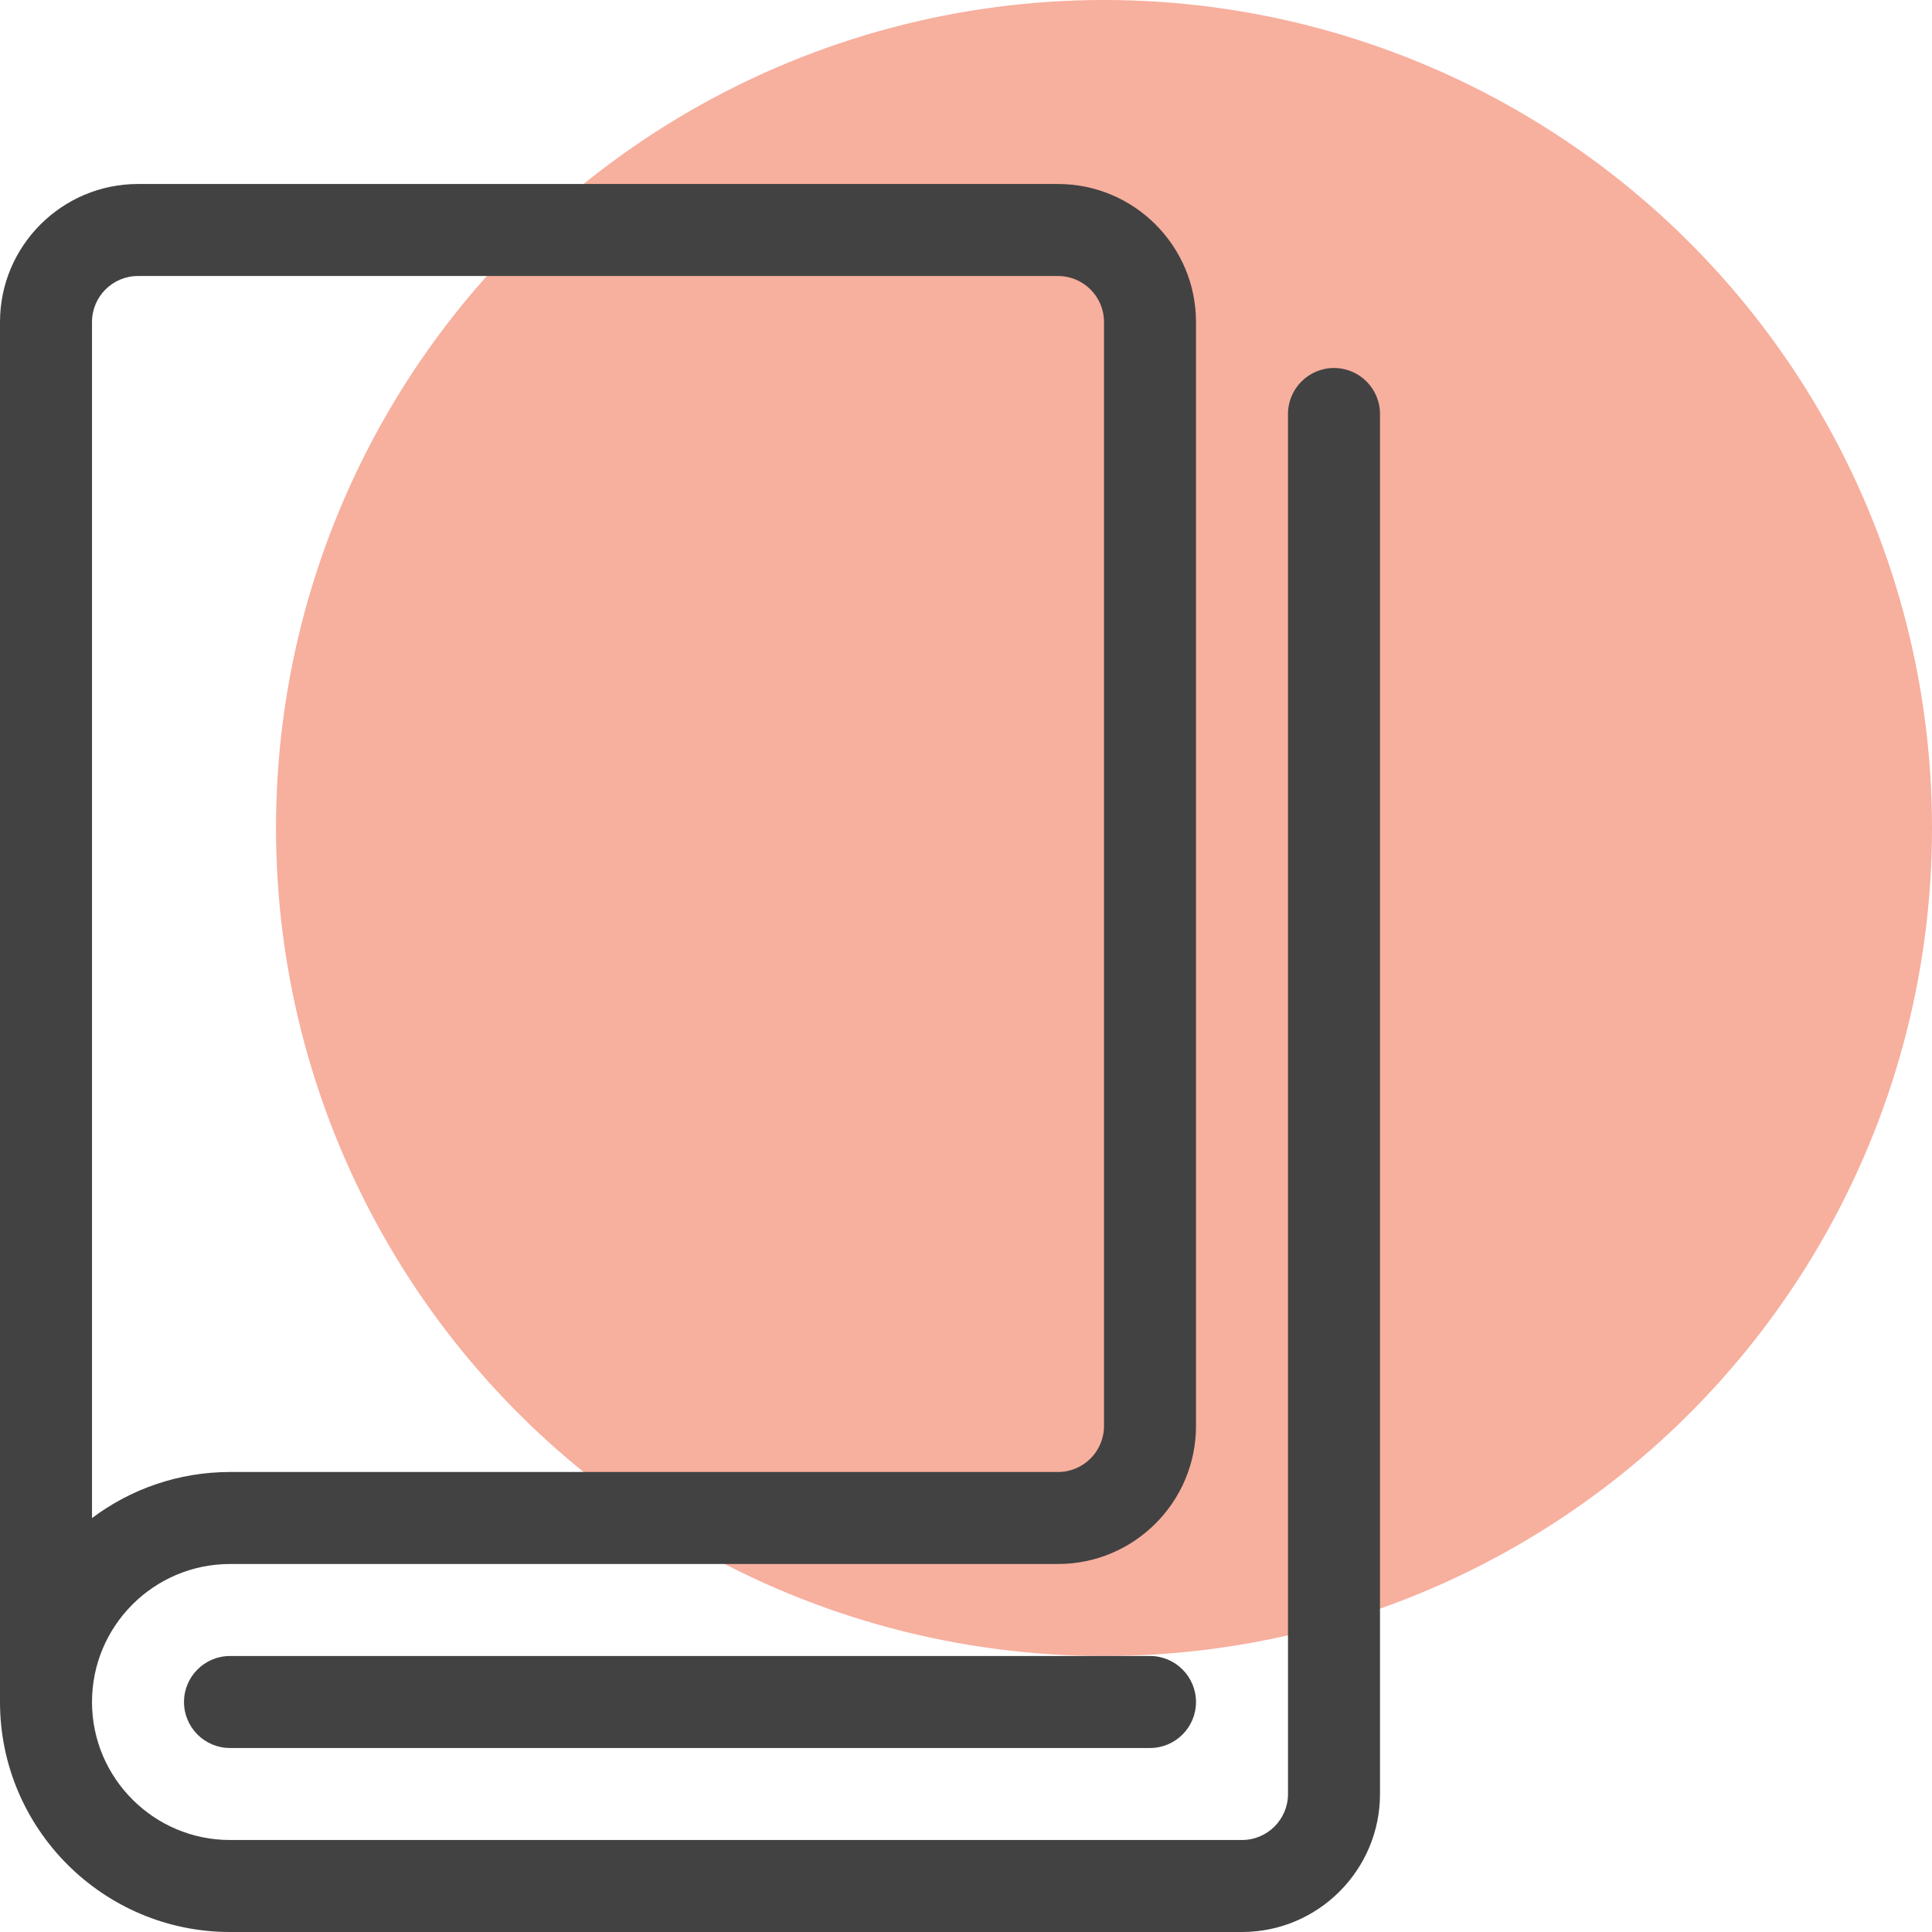 <?xml version="1.0" encoding="UTF-8" standalone="no"?>
<svg width="21px" height="21px" viewBox="0 0 21 21" version="1.1" xmlns="http://www.w3.org/2000/svg" xmlns:xlink="http://www.w3.org/1999/xlink" xmlns:sketch="http://www.bohemiancoding.com/sketch/ns">
    <!-- Generator: Sketch 3.4.2 (15857) - http://www.bohemiancoding.com/sketch -->
    <title>book</title>
    <desc>Created with Sketch.</desc>
    <defs></defs>
    <g id="Page-1" stroke="none" stroke-width="1" fill="none" fill-rule="evenodd" sketch:type="MSPage">
        <g id="book" sketch:type="MSLayerGroup">
            <circle id="Oval-1" fill-opacity="0.418" fill="#EE4119" sketch:type="MSShapeGroup" cx="12" cy="9" r="9"></circle>
            <path d="M12.5,19 L2.5,19 C2.224,19 2,18.776 2,18.5 C2,18.224 2.224,18 2.5,18 L12.5,18 C12.776,18 13,18.224 13,18.5 C13,18.776 12.776,19 12.5,19 L12.5,19 Z" id="Shape" fill="#424242" sketch:type="MSShapeGroup"></path>
            <path d="M14.5,4 C14.224,4 14,4.224 14,4.5 L14,19.5 C14,19.776 13.776,20 13.5,20 L2.5,20 C1.673,20 1,19.327 1,18.5 C1,17.673 1.673,17 2.5,17 L11.5,17 C12.327,17 13,16.327 13,15.5 L13,3.5 C13,2.673 12.327,2 11.5,2 L1.5,2 C0.673,2 0,2.673 0,3.5 L0,18.5 C0,19.878 1.122,21 2.5,21 L13.5,21 C14.327,21 15,20.327 15,19.5 L15,4.5 C15,4.224 14.776,4 14.5,4 L14.5,4 Z M1.5,3 L11.5,3 C11.776,3 12,3.224 12,3.5 L12,15.5 C12,15.776 11.776,16 11.5,16 L2.5,16 C1.938,16 1.418,16.187 1,16.501 L1,3.5 C1,3.224 1.224,3 1.5,3 L1.5,3 Z" id="Shape" fill="#424242" sketch:type="MSShapeGroup"></path>
        </g>
    </g>
</svg>